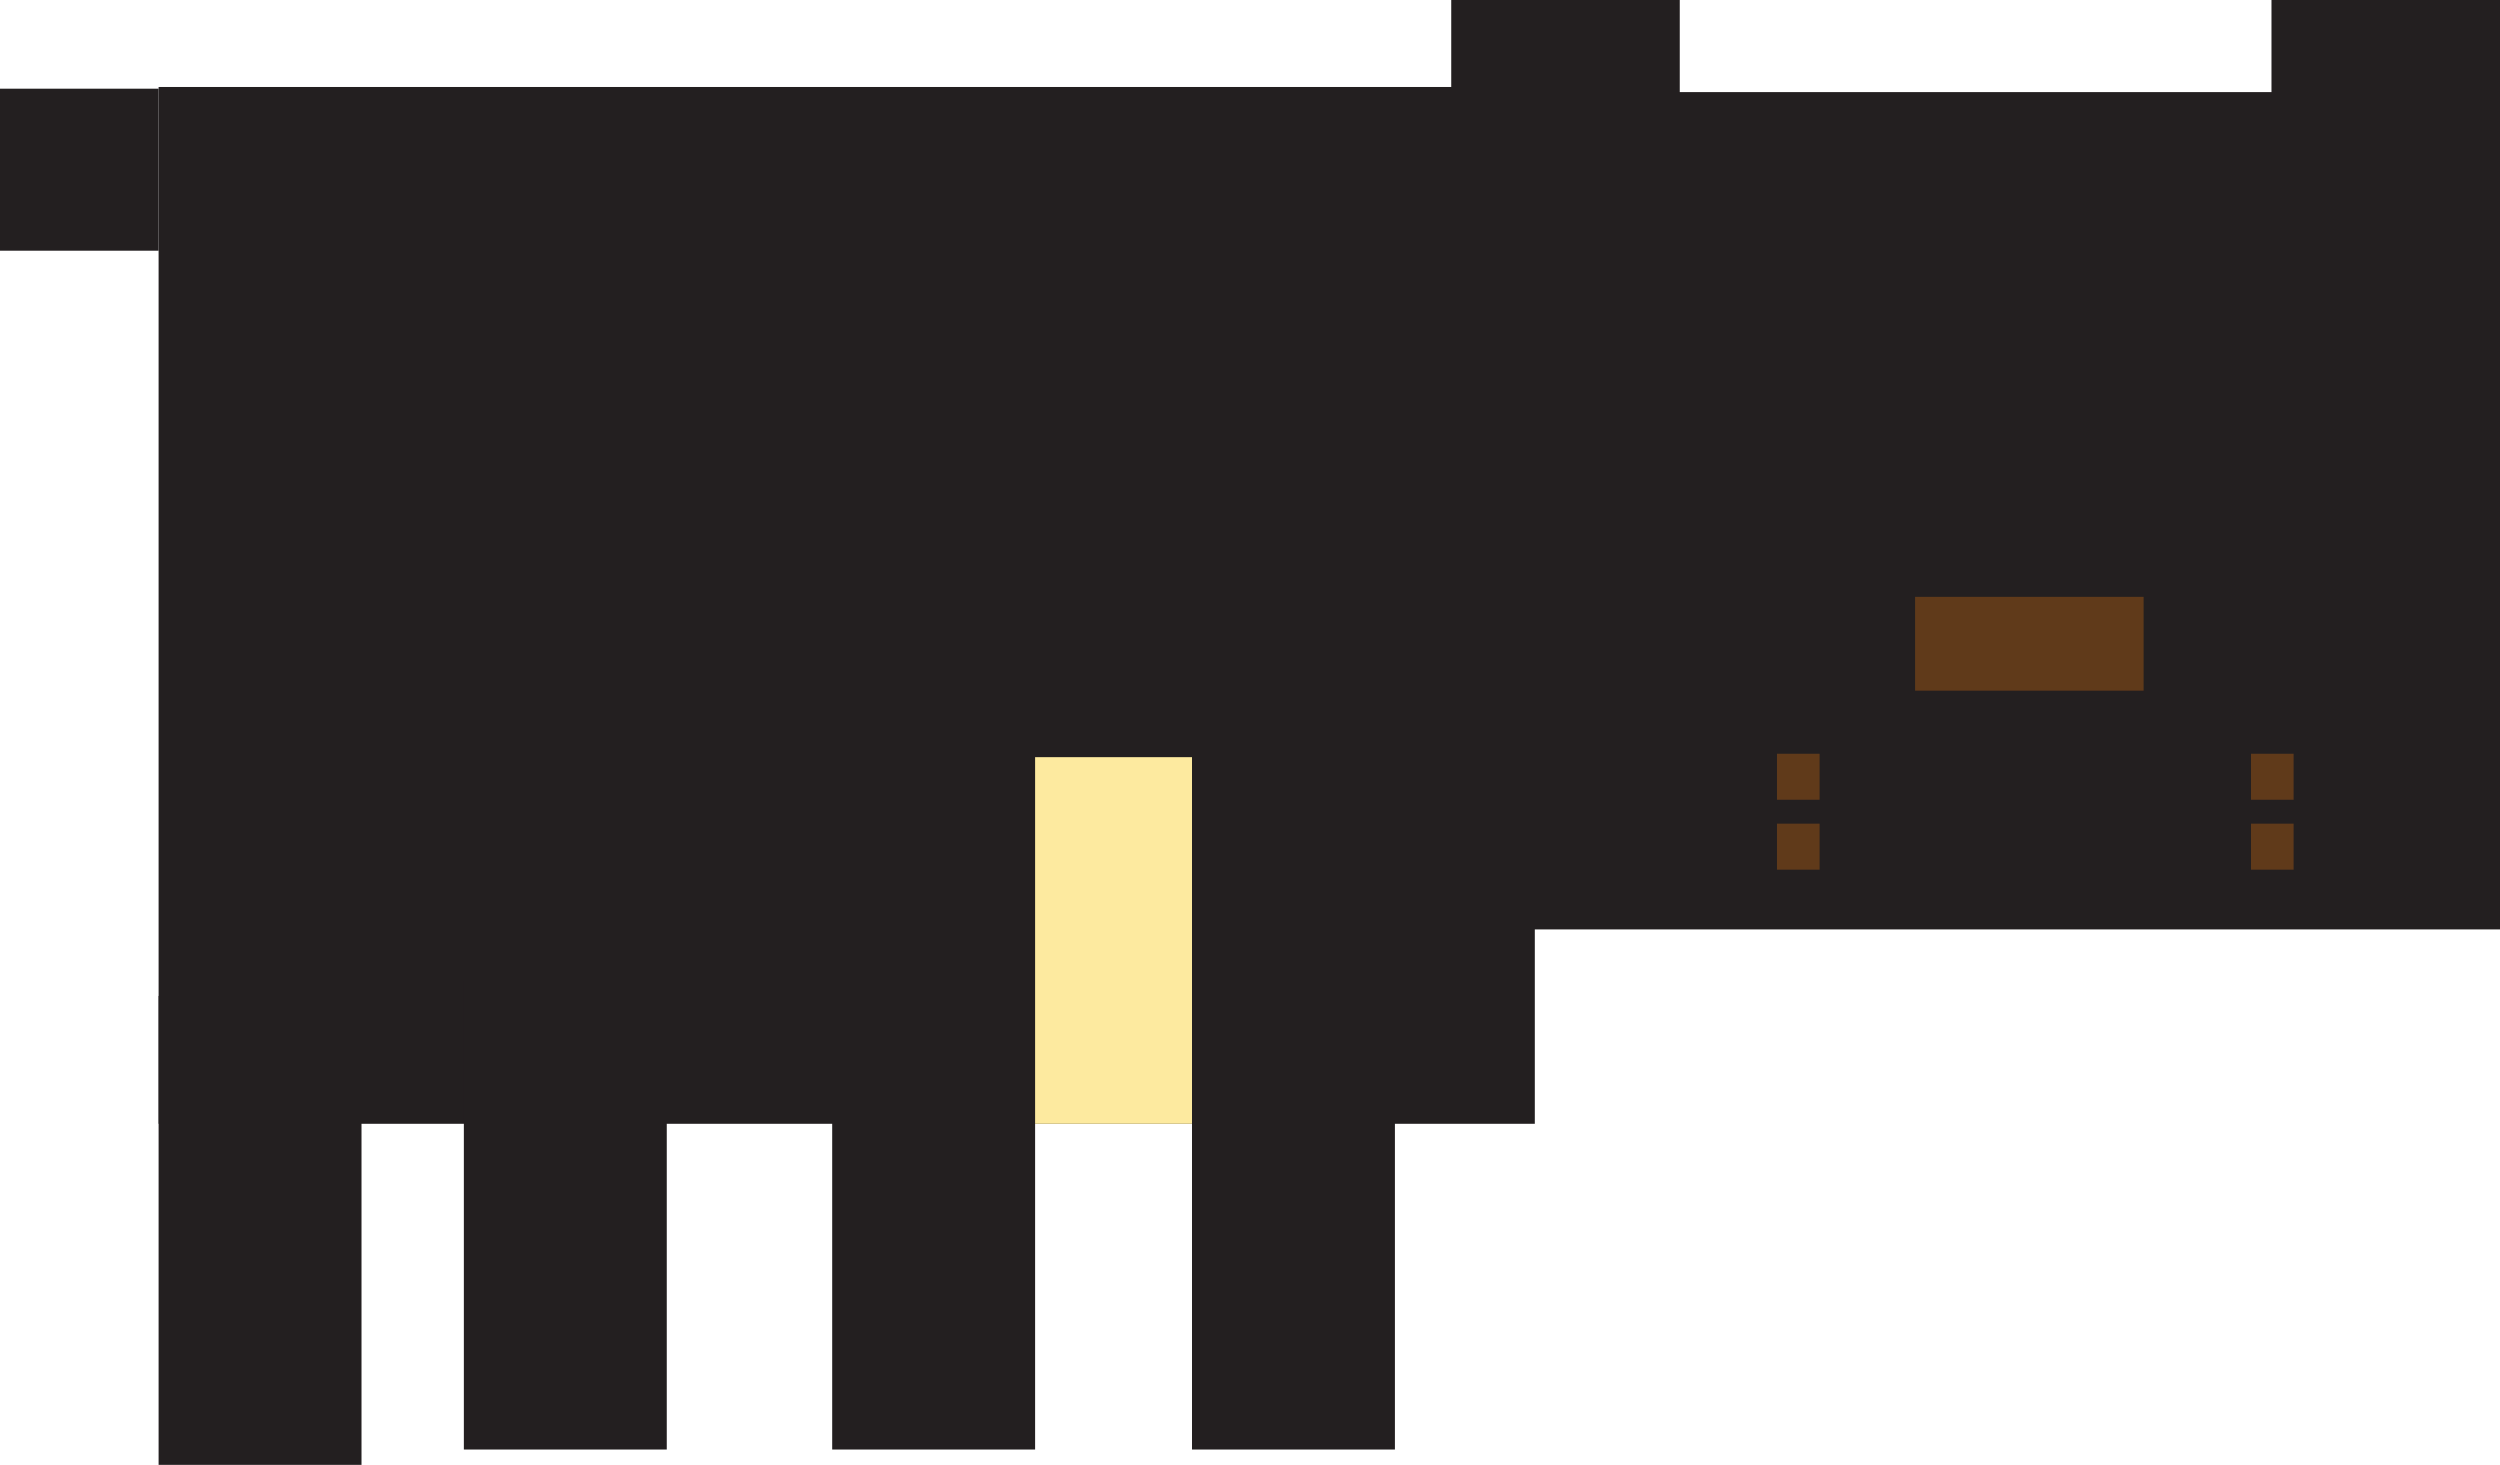 <svg id="fa830717-25b2-453e-ad25-bea2f3b41ef3" data-name="Layer 1" xmlns="http://www.w3.org/2000/svg" viewBox="0 0 336.85 197.38"><title>Hello World</title><rect x="21.37" y="11.72" width="185.43" height="139.7" fill="#231f20"/><rect x="160.61" y="132.12" width="27.34" height="63.19" fill="#231f20"/><rect x="62.5" y="132.12" width="27.34" height="63.19" fill="#231f20"/><rect y="11.95" width="21.37" height="21.83" fill="#231f20"/><rect x="195.54" y="12.41" width="141.31" height="112.82" fill="#231f20"/><rect x="258.04" y="80.42" width="30.79" height="12.64" fill="#603a1a"/><rect x="306.06" width="30.79" height="12.64" fill="#231f20"/><rect x="195.54" width="30.79" height="12.64" fill="#231f20"/><rect x="303.3" y="110.98" width="5.74" height="6.2" fill="#603a1a"/><rect x="239.43" y="101.56" width="5.74" height="6.2" fill="#603a1a"/><rect x="239.43" y="110.98" width="5.74" height="6.2" fill="#603a1a"/><rect x="303.3" y="101.56" width="5.74" height="6.2" fill="#603a1a"/><rect x="112.13" y="132.12" width="27.34" height="63.19" fill="#231f20"/><rect x="21.37" y="134.19" width="27.34" height="63.19" fill="#231f20"/><rect x="139.47" y="102.02" width="21.14" height="49.4" fill="#fdea9f"/></svg>